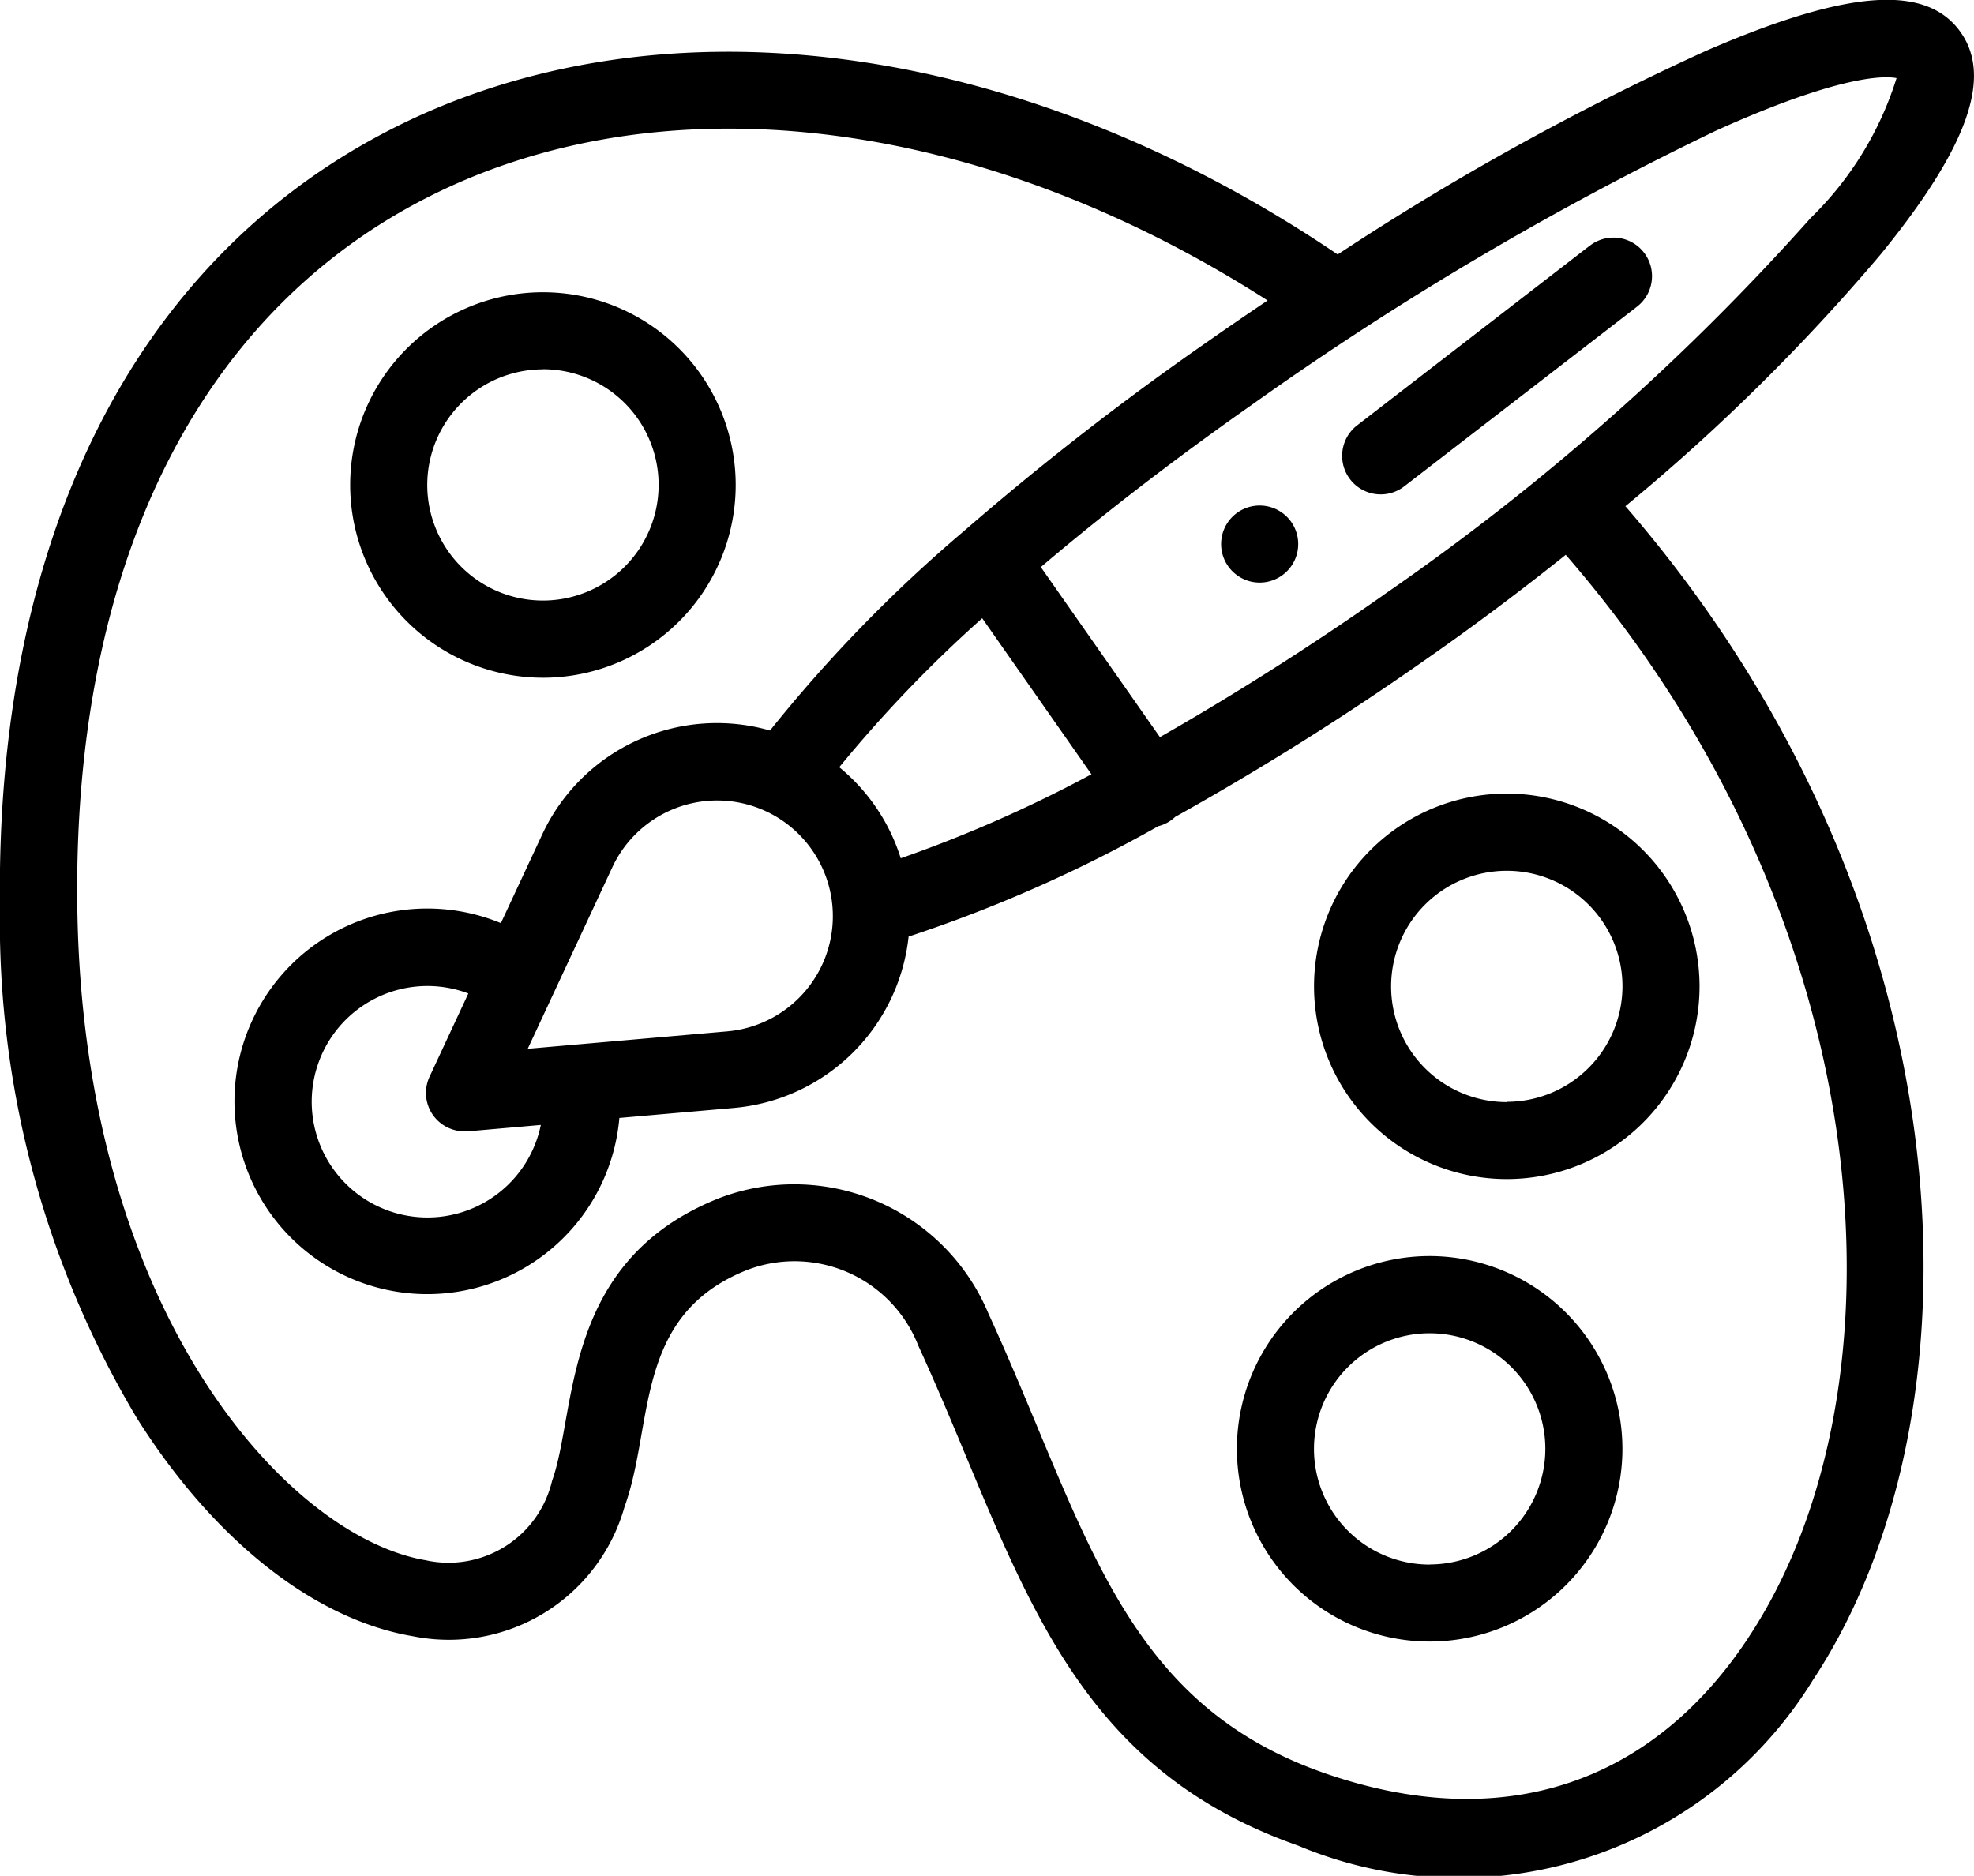 <svg xmlns="http://www.w3.org/2000/svg" width="36.467" height="34.655" viewBox="0 0 36.467 34.655">
  <g id="paint-palette_1077680" transform="translate(-0.001 0.001)">
    <path id="Trazado_1056748" data-name="Trazado 1056748" d="M317.03,131.236a.712.712,0,1,0,.992.175A.713.713,0,0,0,317.03,131.236Zm0,0" transform="translate(-294.167 -121.769)"/>
    <path id="Trazado_1056749" data-name="Trazado 1056749" d="M352.76,61.7l-4.3,3.321a.712.712,0,0,0,.871,1.127l4.3-3.32a.712.712,0,0,0-.871-1.127Zm0,0" transform="translate(-323.388 -57.164)"/>
    <path id="Trazado_1056750" data-name="Trazado 1056750" d="M34.773,4.662C36.346,2.724,36.808,1.433,36.225.6c-.629-.9-2.079-.8-4.7.335A49.9,49.9,0,0,0,24.713,4.7C18.8.7,12.094-.171,7.1,2.453,2.444,4.9-.078,9.978,0,16.742A17.909,17.909,0,0,0,2.531,26.2c1.419,2.253,3.278,3.721,5.1,4.028a3.371,3.371,0,0,0,3.907-2.39c.553-1.533.162-3.541,2.265-4.377a2.455,2.455,0,0,1,3.163,1.4c1.836,4,2.574,7.674,7.011,9.233A7.677,7.677,0,0,0,33.49,31.04c3.278-4.959,2.956-14.278-3.462-21.689a36.915,36.915,0,0,0,4.746-4.689ZM32.3,30.255C30.485,33,27.7,33.889,24.449,32.749c-3.765-1.323-4.386-4.554-6.188-8.483a3.889,3.889,0,0,0-4.984-2.128C10.363,23.3,10.662,26.07,10.2,27.356a1.965,1.965,0,0,1-2.33,1.469c-2.545-.429-6.351-4.572-6.441-12.1C1.353,10.523,3.605,5.9,7.767,3.714,12.154,1.407,18.073,2.123,23.418,5.55c-.374.252-.747.507-1.115.765a53.1,53.1,0,0,0-4.5,3.5l0,0,0,0a26.7,26.7,0,0,0-3.577,3.68,3.561,3.561,0,0,0-4.206,1.915l-.766,1.643a3.562,3.562,0,1,0,2.189,3.6l2.116-.185a3.559,3.559,0,0,0,3.227-3.166A25.886,25.886,0,0,0,21.4,15.262a.694.694,0,0,0,.31-.171,53.137,53.137,0,0,0,4.679-2.942c.859-.6,1.709-1.238,2.537-1.9,5.905,6.808,6.387,15.447,3.377,20Zm-15.659-14.4a3.545,3.545,0,0,0-1.136-1.682,24.238,24.238,0,0,1,2.641-2.752l2.018,2.882a24.5,24.5,0,0,1-3.523,1.552ZM8,20.6a.712.712,0,0,0,.583.3c.021,0,.041,0,.062,0l1.347-.118a2.138,2.138,0,1,1-1.339-2.429l-.716,1.537A.711.711,0,0,0,8,20.6Zm1.75-1.225,1.564-3.356a2.137,2.137,0,1,1,2.125,3.034Zm15.826-8.394c-1.4.983-2.8,1.867-4.147,2.636l-2.2-3.141c1.189-1.01,2.5-2.017,3.9-3A58.228,58.228,0,0,1,31.7,2.414c2.316-1.046,3.129-1.013,3.337-.972A6.162,6.162,0,0,1,33.45,4.027a43.942,43.942,0,0,1-7.879,6.956Zm0,0" transform="translate(0 0)"/>
    <path id="Trazado_1056751" data-name="Trazado 1056751" d="M324.389,325.793a3.561,3.561,0,1,0,3.561,3.561A3.565,3.565,0,0,0,324.389,325.793Zm0,5.7a2.137,2.137,0,1,1,2.137-2.137A2.139,2.139,0,0,1,324.389,331.491Zm0,0" transform="translate(-297.977 -302.589)"/>
    <path id="Trazado_1056752" data-name="Trazado 1056752" d="M344.389,205.8a3.561,3.561,0,1,0,3.561,3.561A3.565,3.565,0,0,0,344.389,205.8Zm0,5.7a2.137,2.137,0,1,1,2.137-2.137A2.139,2.139,0,0,1,344.389,211.495Zm0,0" transform="translate(-316.552 -191.14)"/>
    <path id="Trazado_1056753" data-name="Trazado 1056753" d="M94.393,82.919a3.561,3.561,0,1,0-3.561-3.561A3.565,3.565,0,0,0,94.393,82.919Zm0-5.7a2.137,2.137,0,1,1-2.137,2.137A2.139,2.139,0,0,1,94.393,77.221Zm0,0" transform="translate(-84.362 -70.399)"/>
  </g>
</svg>
